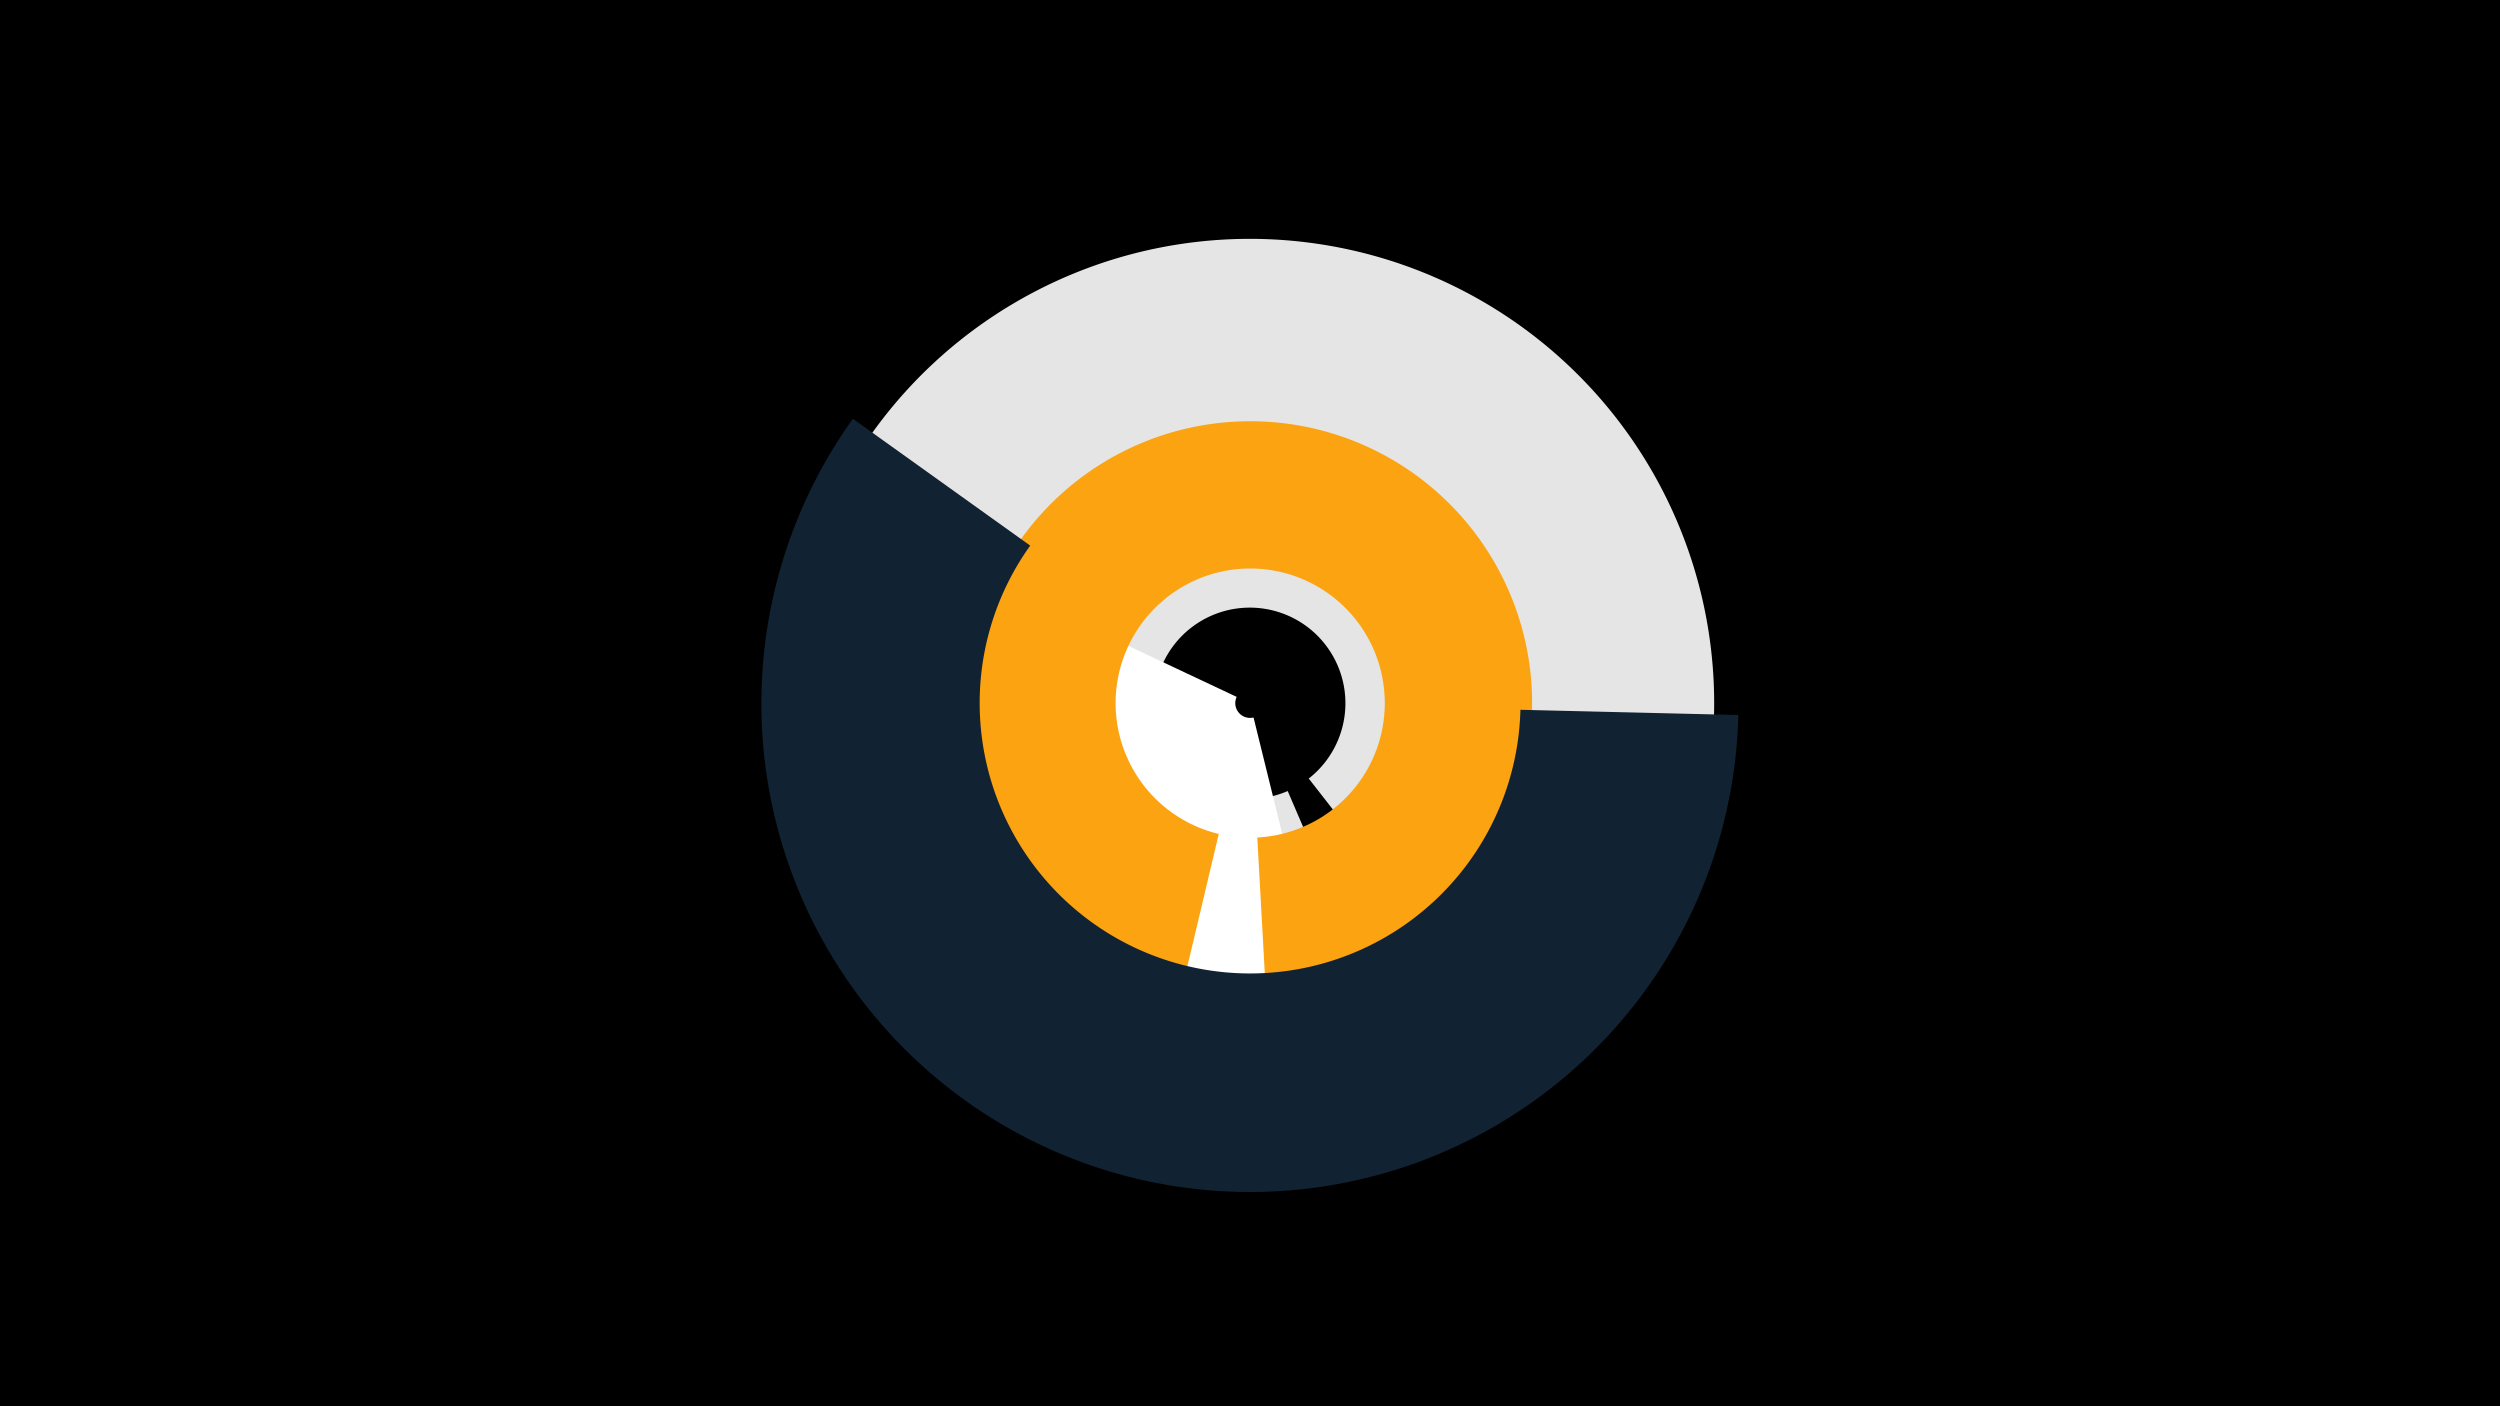 <svg width="1200" height="675" viewBox="-500 -500 1200 675" xmlns="http://www.w3.org/2000/svg"><title>19040-10061453018</title><path d="M-500-500h1200v675h-1200z" fill="#000"/><path d="M95.3-131.7a31.1 31.1 0 0 1-15.4-7.1l6.3-7.4a21.3 21.3 0 0 0 10.6 4.8z" fill="#14213d"/><path d="M188 42.3a222.9 222.9 0 1 1 49-29l-108.8-139.6a45.9 45.9 0 1 0-10.1 6z" fill="#e5e5e5"/><path d="M135.8-17.3a149.6 149.6 0 0 1-171.1-208.9l128.9 60.7a7.1 7.1 0 0 0 8.1 9.9z" fill="#ffffff"/><path d="M68.7-30.9a135.3 135.3 0 1 1 38.7 3.5l-3.9-70.6a64.6 64.6 0 1 0-18.5-1.7z" fill="#fca311"/><path d="M334.4-156.8a234.5 234.5 0 1 1-425-142.2l85.1 60.9a129.8 129.8 0 1 0 235.3 78.8z" fill="#112233"/></svg>